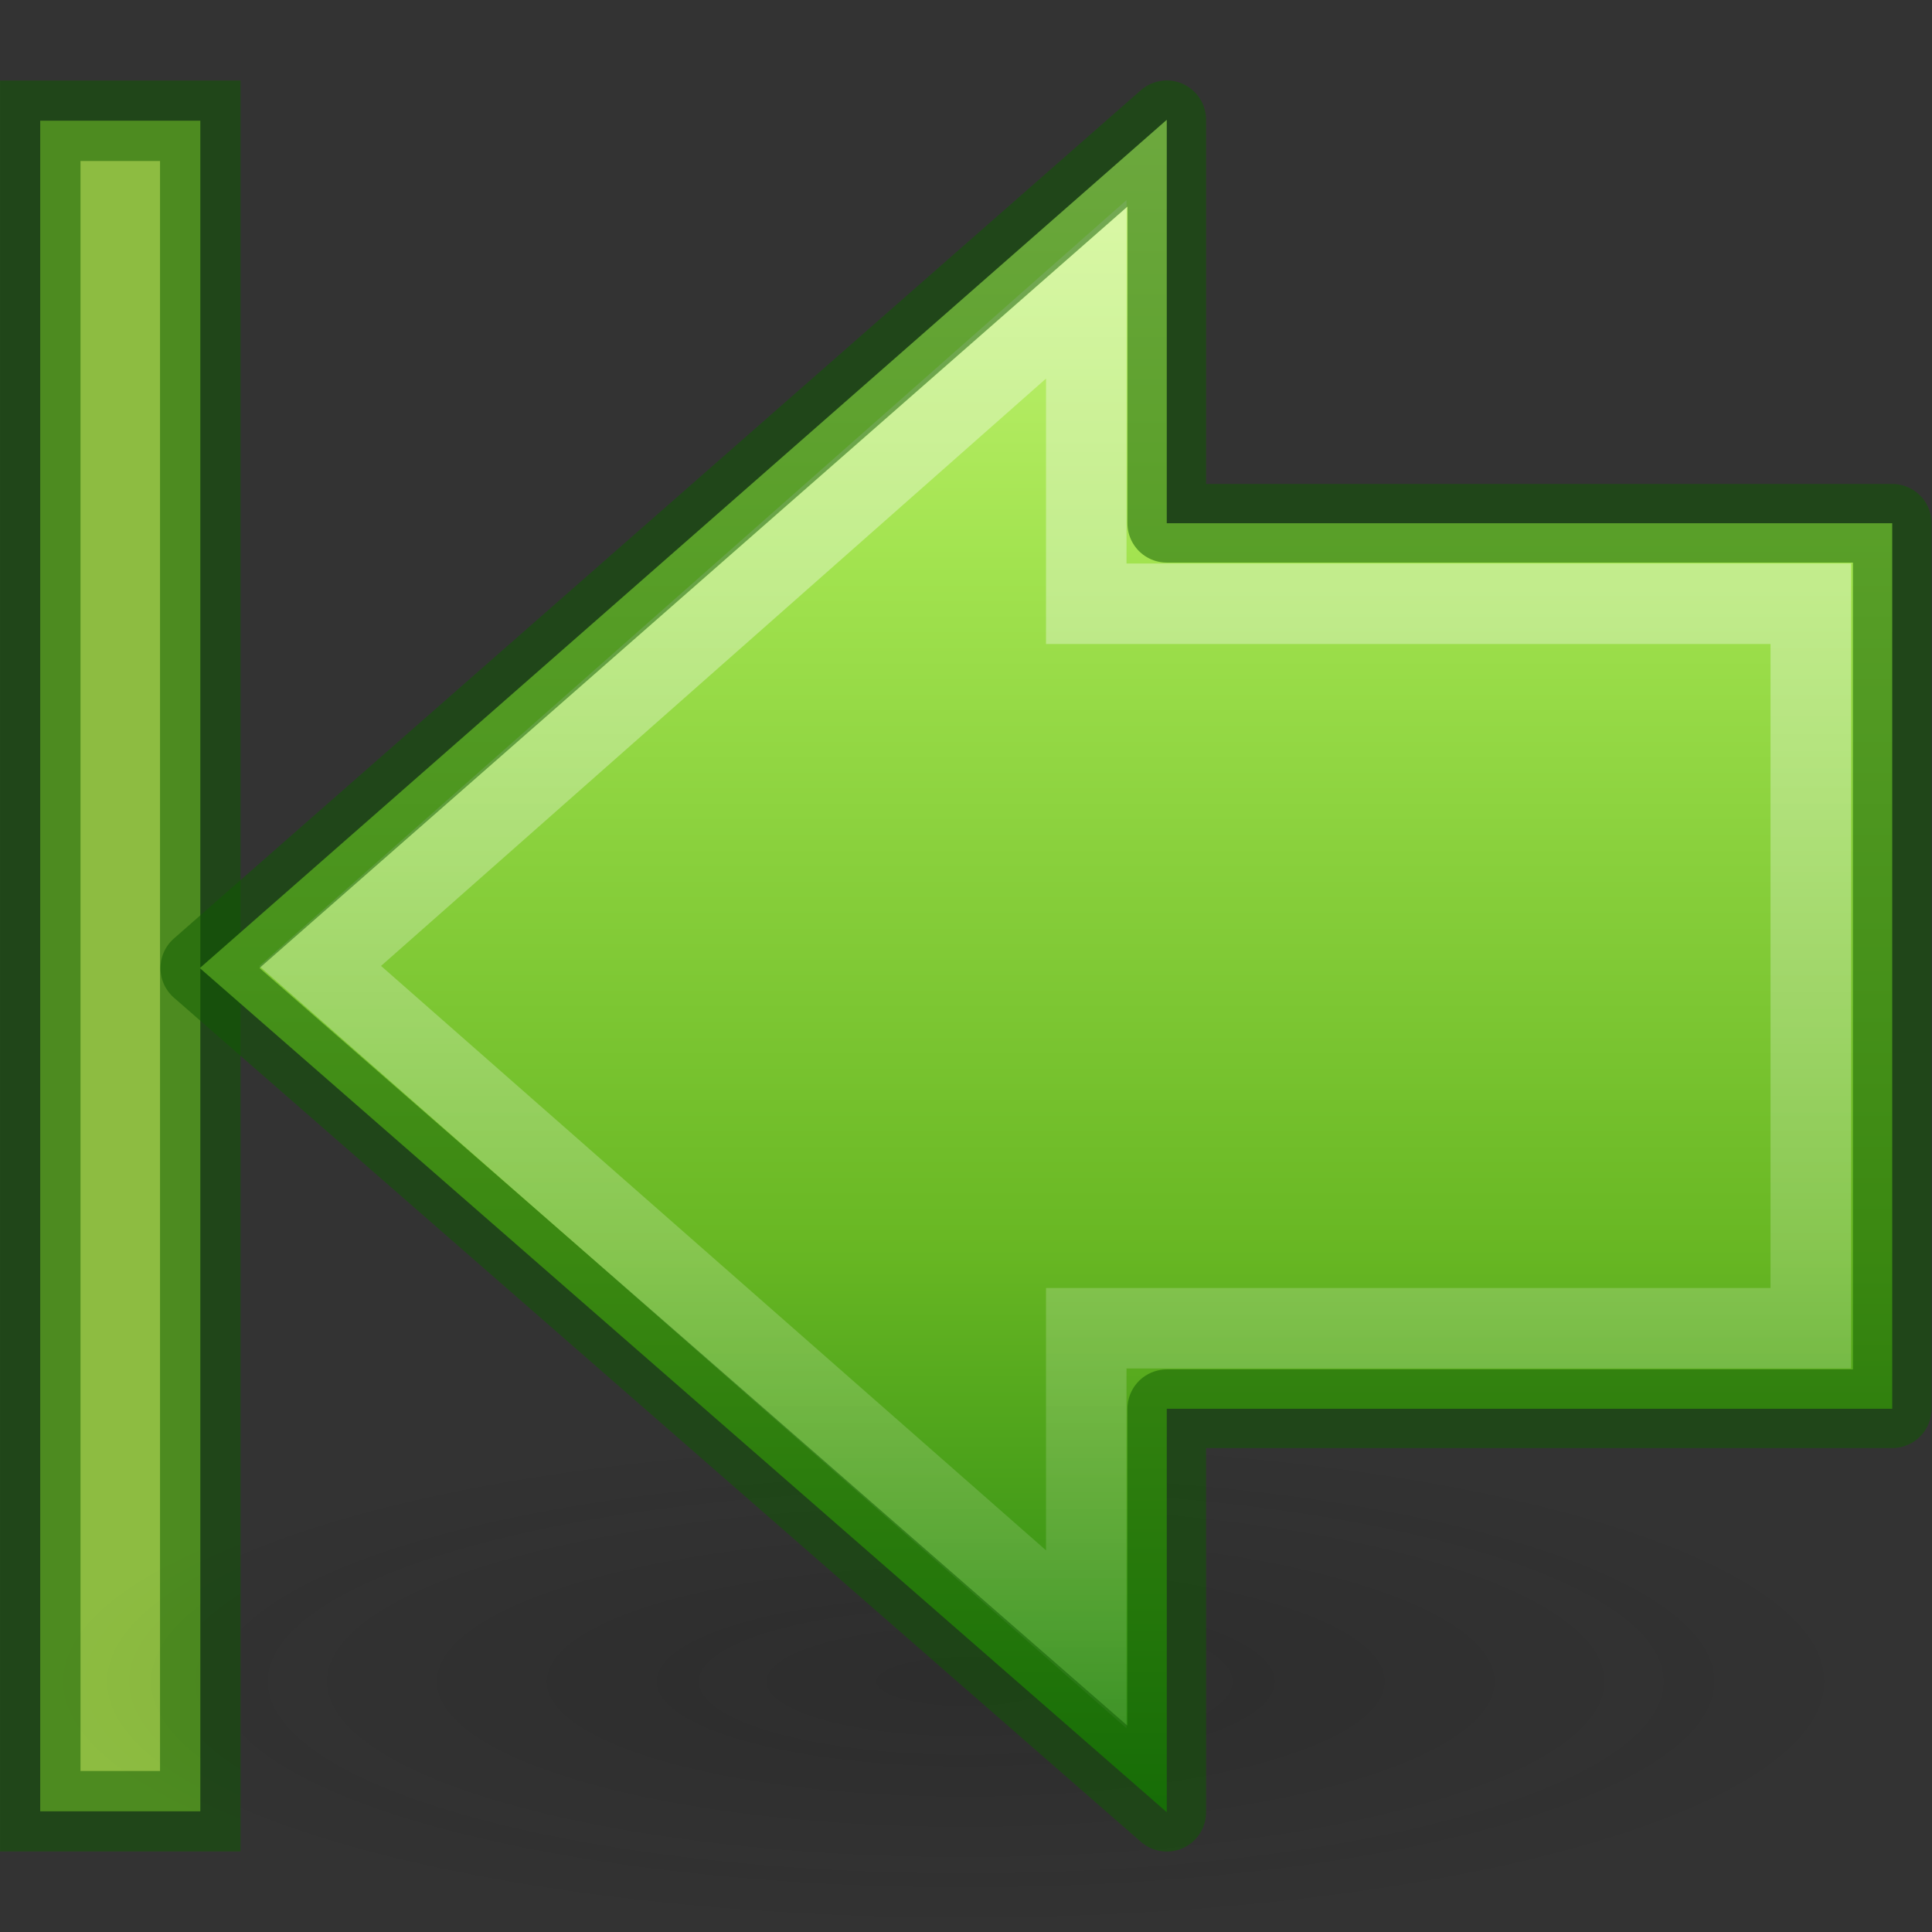 <?xml version="1.0" encoding="UTF-8" standalone="no"?>
<svg
   xmlns:dc="http://purl.org/dc/elements/1.1/"
   xmlns:cc="http://creativecommons.org/ns#"
   xmlns:rdf="http://www.w3.org/1999/02/22-rdf-syntax-ns#"
   xmlns:svg="http://www.w3.org/2000/svg"
   xmlns="http://www.w3.org/2000/svg"
   xmlns:xlink="http://www.w3.org/1999/xlink"
   width="24"
   height="24"
   id="svg2797"
   version="1.0">
  <rect width="100%" height="100%" fill="#333333" stroke="none"/>
  <defs
     id="defs2799">
    <linearGradient
       xlink:href="#linearGradient4222"
       id="linearGradient2529"
       gradientUnits="userSpaceOnUse"
       gradientTransform="matrix(-0.599,0,0,0.616,28.226,-3.981)"
       x1="28.622"
       y1="18.219"
       x2="28.622"
       y2="49.563" />
    <linearGradient
       id="linearGradient5105-262-943-861">
      <stop
         offset="0"
         id="stop2487"
         style="stop-color:#0d0d0d;stop-opacity:1;" />
      <stop
         offset="1"
         id="stop2489"
         style="stop-color:#0d0d0d;stop-opacity:0;" />
    </linearGradient>
    <radialGradient
       xlink:href="#linearGradient5105-262-943-861"
       id="radialGradient2795"
       gradientUnits="userSpaceOnUse"
       gradientTransform="matrix(-1.406,0,0,0.387,27.814,13.523)"
       cx="11.25"
       cy="19.031"
       fx="11.25"
       fy="19.031"
       r="8.062" />
    <linearGradient
       id="linearGradient4222">
      <stop
         style="stop-color:#ffffff;stop-opacity:1;"
         offset="0"
         id="stop4224" />
      <stop
         style="stop-color:#ffffff;stop-opacity:0;"
         offset="1"
         id="stop4226" />
    </linearGradient>
    <linearGradient
       xlink:href="#linearGradient4222"
       id="linearGradient2793"
       gradientUnits="userSpaceOnUse"
       gradientTransform="matrix(-0.599,0,0,0.616,29.226,-3.981)"
       x1="28.622"
       y1="18.219"
       x2="28.622"
       y2="49.563" />
    <linearGradient
       id="linearGradient2264">
      <stop
         id="stop3244-gr"
         style="stop-color:#cdf87e;stop-opacity:1"
         offset="0" />
      <stop
         id="stop3246-gr"
         style="stop-color:#a2e34f;stop-opacity:1"
         offset="0.262" />
      <stop
         id="stop3248-gr"
         style="stop-color:#68b723;stop-opacity:1"
         offset="0.661" />
      <stop
         id="stop3250-gr"
         style="stop-color:#1d7e0d;stop-opacity:1"
         offset="1" />
    </linearGradient>
    <linearGradient
       xlink:href="#linearGradient2264"
       id="linearGradient2791"
       gradientUnits="userSpaceOnUse"
       gradientTransform="matrix(0.517,0,0,0.533,2.536,-0.742)"
       x1="22.182"
       y1="4.012"
       x2="22.182"
       y2="44.051" />
  </defs>
  <path
     style="display:inline;overflow:visible;visibility:visible;opacity:0.354;fill:none;fill-opacity:1;fill-rule:nonzero;stroke:url(#linearGradient2529);stroke-width:1;stroke-linecap:butt;stroke-linejoin:miter;stroke-miterlimit:4;stroke-dasharray:none;stroke-dashoffset:0;stroke-opacity:1;marker:none;marker-start:none;marker-mid:none;marker-end:none"
     d="M 13.494,3.594 3.977,12 13.494,20.364 V 16.5 h 9 v -9 h -9 z"
     id="path2626" />
  <rect
     style="display:inline;overflow:visible;visibility:visible;fill:#68b723;fill-opacity:1;fill-rule:nonzero;stroke:none;stroke-width:1;stroke-linecap:butt;stroke-linejoin:miter;stroke-miterlimit:4;stroke-dasharray:none;stroke-dashoffset:0;stroke-opacity:1;marker:none;marker-start:none;marker-mid:none;marker-end:none;opacity:1"
     id="rect860"
     width="21"
     height="1.988"
     x="1.5"
     y="-2.488"
     transform="rotate(90)" />
  <rect
     transform="rotate(90)"
     y="-2.488"
     x="1.5"
     height="1.988"
     width="21"
     id="rect4242"
     style="display:inline;overflow:visible;visibility:visible;fill:#b3c360;fill-opacity:1;fill-rule:nonzero;stroke:#0f5a00;stroke-width:1;stroke-linecap:butt;stroke-linejoin:miter;stroke-miterlimit:4;stroke-dasharray:none;stroke-dashoffset:0;stroke-opacity:1;marker:none;marker-start:none;marker-mid:none;marker-end:none;opacity:0.5" />
  <path
     style="display:inline;overflow:visible;visibility:visible;opacity:0.163;fill:url(#radialGradient2795);fill-opacity:1;fill-rule:nonzero;stroke:none;stroke-width:1.386;stroke-linecap:butt;stroke-linejoin:miter;stroke-miterlimit:4;stroke-dasharray:none;stroke-dashoffset:0;stroke-opacity:1;marker:none;marker-start:none;marker-mid:none;marker-end:none"
     d="m 0.656,20.882 a 11.337,3.118 0 1 0 22.675,0 11.337,3.118 0 1 0 -22.675,0 z"
     id="path2767" />
  <path
     style="display:inline;overflow:visible;visibility:visible;fill:url(#linearGradient2791);fill-opacity:1;fill-rule:nonzero;stroke:none;stroke-width:0.977;stroke-linecap:round;stroke-linejoin:round;stroke-miterlimit:4;stroke-dasharray:none;stroke-dashoffset:0;stroke-opacity:1;marker:none;marker-start:none;marker-mid:none;marker-end:none"
     d="M 14.494,1.488 2.482,12.026 14.494,22.512 V 17.5 h 9.012 v -11 h -9.012 z"
     id="path2769" />
  <path
     style="display:inline;overflow:visible;visibility:visible;opacity:0.354;fill:none;fill-opacity:1;fill-rule:nonzero;stroke:url(#linearGradient2793);stroke-width:1;stroke-linecap:butt;stroke-linejoin:miter;stroke-miterlimit:4;stroke-dasharray:none;stroke-dashoffset:0;stroke-opacity:1;marker:none;marker-start:none;marker-mid:none;marker-end:none"
     d="M 13.494,3.594 3.977,12 13.494,20.364 V 16.5 h 9 v -9 h -9 z"
     id="path2771" />
  <path
     id="path858"
     d="M 14.494,1.488 2.482,12.026 14.494,22.512 V 17.5 h 9.012 v -11 h -9.012 z"
     style="display:inline;overflow:visible;visibility:visible;fill:none;fill-opacity:1;fill-rule:nonzero;stroke:#0f5a00;stroke-width:0.977;stroke-linecap:round;stroke-linejoin:round;stroke-miterlimit:4;stroke-dasharray:none;stroke-dashoffset:0;stroke-opacity:1;marker:none;marker-start:none;marker-mid:none;marker-end:none;opacity:0.5" />
</svg>
